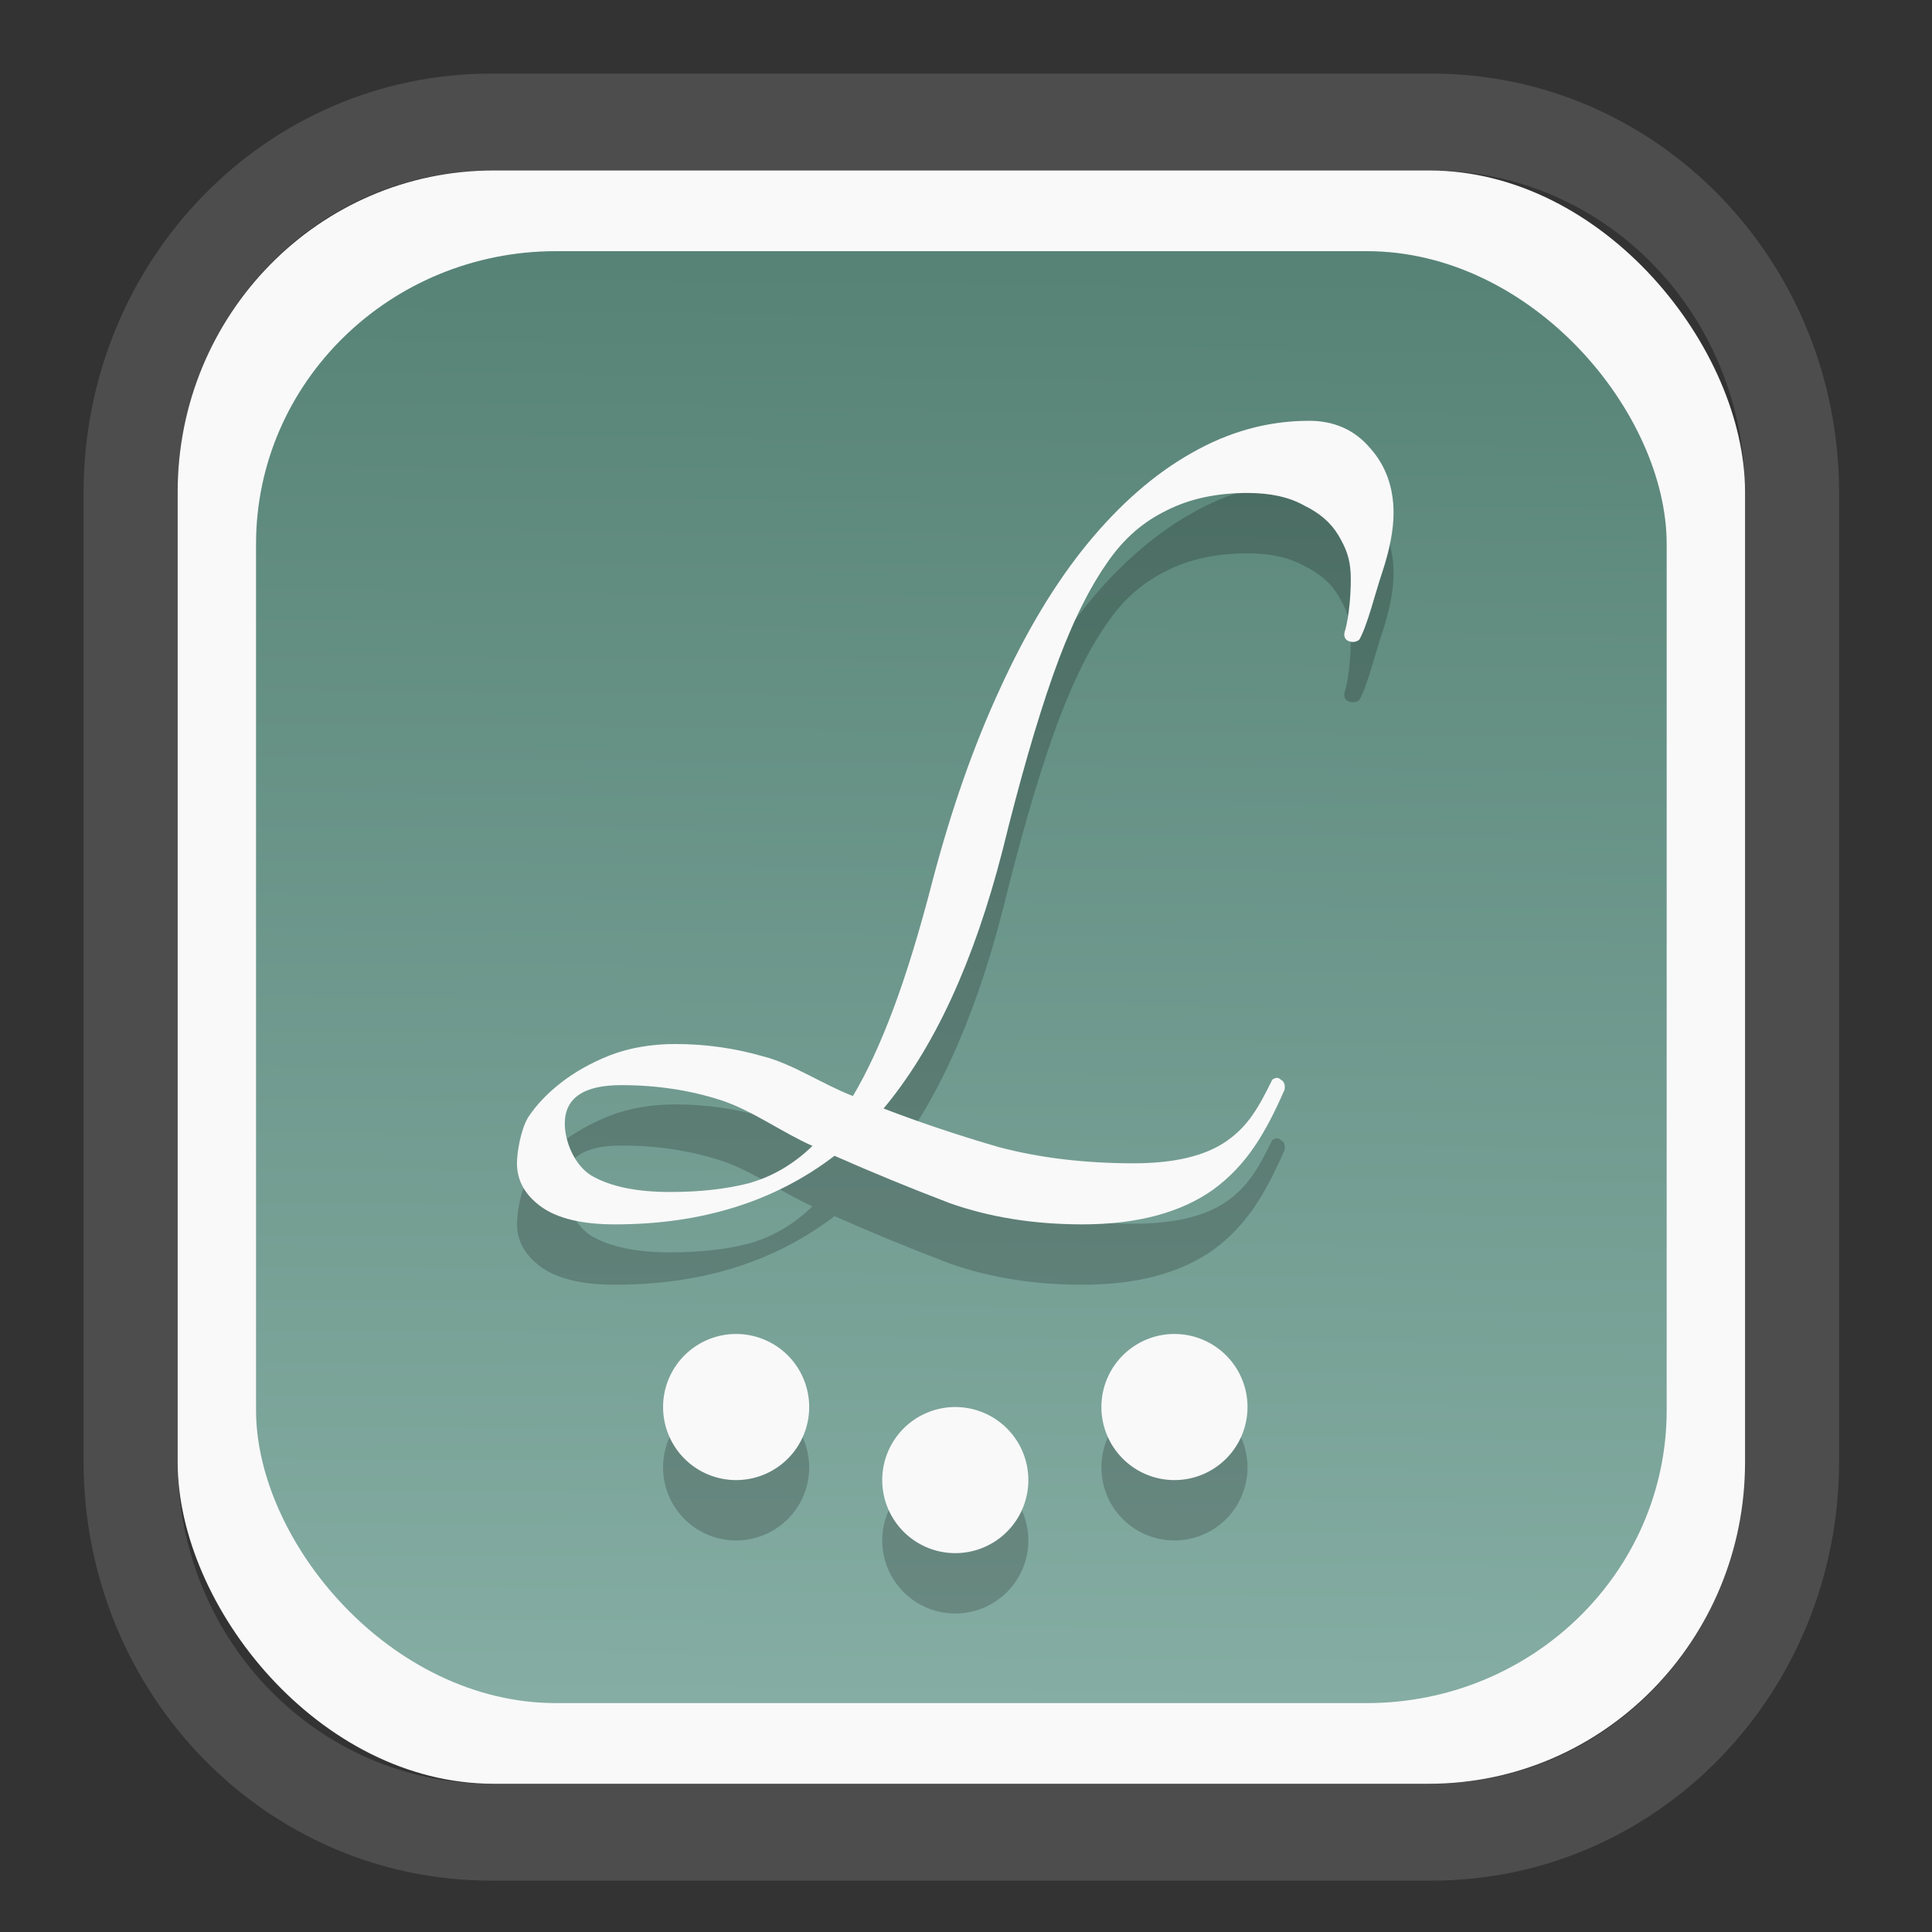 <?xml version="1.0" encoding="UTF-8" standalone="no"?>
<svg
   width="64"
   height="64"
   version="1.1"
   id="svg73"
   sodipodi:docname="scribus.svg"
   inkscape:version="1.3.2 (091e20ef0f, 2023-11-25)"
   xmlns:inkscape="http://www.inkscape.org/namespaces/inkscape"
   xmlns:sodipodi="http://sodipodi.sourceforge.net/DTD/sodipodi-0.dtd"
   xmlns:xlink="http://www.w3.org/1999/xlink"
   xmlns="http://www.w3.org/2000/svg"
   xmlns:svg="http://www.w3.org/2000/svg"
   xmlns:rdf="http://www.w3.org/1999/02/22-rdf-syntax-ns#"
   xmlns:cc="http://creativecommons.org/ns#"
   xmlns:dc="http://purl.org/dc/elements/1.1/">
  <rect width="100%" height="100%" fill="#333333" stroke="none"/>
  <sodipodi:namedview
     pagecolor="#f5f7fa"
     bordercolor="#666666"
     borderopacity="1"
     objecttolerance="10"
     gridtolerance="10"
     guidetolerance="10"
     inkscape:pageopacity="0"
     inkscape:pageshadow="2"
     inkscape:window-width="1377"
     inkscape:window-height="886"
     id="namedview75"
     showgrid="false"
     inkscape:zoom="4.4470387"
     inkscape:cx="30.35728"
     inkscape:cy="48.459214"
     inkscape:window-x="55"
     inkscape:window-y="98"
     inkscape:window-maximized="0"
     inkscape:current-layer="g877"
     inkscape:document-rotation="0"
     inkscape:pagecheckerboard="0"
     inkscape:showpageshadow="2"
     inkscape:deskcolor="#d1d1d1" />
  <defs
     id="defs29">
    <linearGradient
       id="linearGradient5"
       inkscape:collect="always">
      <stop
         style="stop-color:#578376;stop-opacity:1;"
         offset="0"
         id="stop5" />
      <stop
         style="stop-color:#85ada3;stop-opacity:1;"
         offset="1"
         id="stop6" />
    </linearGradient>
    <inkscape:path-effect
       effect="powerclip"
       id="path-effect1980"
       is_visible="true"
       lpeversion="1"
       inverse="true"
       flatten="false"
       hide_clip="false"
       message="Use fill-rule evenodd on &lt;b&gt;fill and stroke&lt;/b&gt; dialog if no flatten result after convert clip to paths." />
    <clipPath
       clipPathUnits="userSpaceOnUse"
       id="clipPath1976">
      <rect
         x="9.678"
         y="9.925"
         width="43.343"
         height="44.613"
         rx="8.669"
         ry="8.923"
         fill="url(#linearGradient862)"
         stroke-width="2.968"
         id="rect1978"
         style="display:none;fill:#333333;fill-opacity:1"
         d="m 18.347,9.925 h 26.005 c 4.803,0 8.669,3.98 8.669,8.923 v 26.767 c 0,4.943 -3.866,8.923 -8.669,8.923 h -26.005 c -4.803,0 -8.669,-3.98 -8.669,-8.923 V 18.848 c 0,-4.943 3.866,-8.923 8.669,-8.923 z" />
      <path
         id="lpe_path-effect1980"
         style="fill:#333333;fill-opacity:1"
         class="powerclip"
         d="M 2.076,2.246 H 60.624 V 62.217 H 2.076 Z M 18.347,9.925 c -4.803,0 -8.669,3.98 -8.669,8.923 v 26.767 c 0,4.943 3.866,8.923 8.669,8.923 h 26.005 c 4.803,0 8.669,-3.98 8.669,-8.923 V 18.848 c 0,-4.943 -3.866,-8.923 -8.669,-8.923 z" />
    </clipPath>
    <linearGradient
       inkscape:collect="always"
       xlink:href="#linearGradient5"
       id="linearGradient6"
       x1="33.786"
       y1="12.971"
       x2="33.376"
       y2="52.289"
       gradientUnits="userSpaceOnUse"
       gradientTransform="matrix(1.1,0,0,1.1,-3.185,-3.234)" />
    <linearGradient
       id="d"
       y1="1050.34"
       y2="1038.36"
       gradientUnits="userSpaceOnUse"
       x2="0"
       gradientTransform="matrix(-2.577,0,0,2.581,52,-2661.74)">
      <stop
         stop-color="#c61423"
         id="stop7" />
      <stop
         offset="1"
         stop-color="#dc2b41"
         id="stop8" />
    </linearGradient>
  </defs>
  <g
     id="g877"
     transform="matrix(1.1,0,0,1.1,-3.185,-3.207)">
    <path
       d="m 18.347,7.246 c -6.244,0 -11.271,5.174 -11.271,11.602 v 26.767 c 0,6.427 5.027,11.602 11.271,11.602 h 26.005 c 6.244,0 11.271,-5.174 11.271,-11.602 V 18.848 c 0,-6.427 -5.027,-11.602 -11.271,-11.602 z"
       fill="url(#linearGradient910)"
       stroke-width="3.324"
       id="path33"
       style="fill:#4d4d4d;fill-opacity:1"
       clip-path="url(#clipPath1976)"
       inkscape:path-effect="#path-effect1980"
       inkscape:original-d="m 18.347203,7.2464043 c -6.244452,0 -11.2714308,5.1741617 -11.2714308,11.6016437 v 26.767119 c 0,6.427394 5.0268918,11.601644 11.2714308,11.601644 h 26.005262 c 6.244452,0 11.271431,-5.174161 11.271431,-11.601644 V 18.848048 c 0,-6.427393 -5.026893,-11.6016437 -11.271431,-11.6016437 z"
       transform="matrix(1.089,0,0,1.089,-2.294,-2.759)" />
    <rect
       x="8.246"
       y="8.049"
       width="47.201"
       height="48.584"
       rx="9.512"
       ry="9.678"
       fill="url(#linearGradient862)"
       stroke-width="3.232"
       id="rect35-7"
       style="opacity:1;fill:#f9f9f9;fill-opacity:1" />
    <rect
       x="10.606"
       y="10.479"
       width="42.481"
       height="43.725"
       rx="9.034"
       ry="8.82"
       fill="url(#linearGradient862)"
       stroke-width="2.909"
       id="rect35-7-3"
       style="fill:url(#linearGradient6)" />
    <g
       id="g2"
       transform="translate(1.022,-0.022)"
       style="fill:#000000;opacity:0.2">
      <path
         inkscape:connector-curvature="0"
         style="font-style:normal;font-variant:normal;font-weight:bold;font-stretch:normal;font-size:medium;line-height:125%;font-family:Tangerine;-inkscape-font-specification:'Tangerine Bold';letter-spacing:0px;word-spacing:0px;fill:#000000;fill-opacity:1;stroke:none;stroke-width:1.1px;stroke-linecap:butt;stroke-linejoin:miter;stroke-opacity:1"
         d="m 24.042,44.928 a 2.2,2.2 0 0 0 -2.2,2.2 2.2,2.2 0 0 0 2.2,2.2 2.2,2.2 0 0 0 2.2,-2.2 2.2,2.2 0 0 0 -2.2,-2.2 z"
         id="path4162-7" />
      <path
         inkscape:connector-curvature="0"
         style="font-style:normal;font-variant:normal;font-weight:bold;font-stretch:normal;font-size:medium;line-height:125%;font-family:Tangerine;-inkscape-font-specification:'Tangerine Bold';letter-spacing:0px;word-spacing:0px;fill:#000000;fill-opacity:1;stroke:none;stroke-width:1.1px;stroke-linecap:butt;stroke-linejoin:miter;stroke-opacity:1"
         d="m 37.242,44.928 a 2.2,2.2 0 0 0 -2.2,2.2 2.2,2.2 0 0 0 2.2,2.2 2.2,2.2 0 0 0 2.2,-2.2 2.2,2.2 0 0 0 -2.2,-2.2 z"
         id="path4160-5" />
      <path
         inkscape:connector-curvature="0"
         style="font-style:normal;font-variant:normal;font-weight:bold;font-stretch:normal;font-size:medium;line-height:125%;font-family:Tangerine;-inkscape-font-specification:'Tangerine Bold';letter-spacing:0px;word-spacing:0px;fill:#000000;fill-opacity:1;stroke:none;stroke-width:1.1px;stroke-linecap:butt;stroke-linejoin:miter;stroke-opacity:1"
         d="m 30.642,47.128 a 2.2,2.2 0 0 0 -2.2,2.2 2.2,2.2 0 0 0 2.2,2.2 2.2,2.2 0 0 0 2.2,-2.2 2.2,2.2 0 0 0 -2.2,-2.2 z"
         id="path4159-3" />
      <path
         inkscape:connector-curvature="0"
         style="font-style:normal;font-variant:normal;font-weight:bold;font-stretch:normal;font-size:medium;line-height:125%;font-family:Tangerine;-inkscape-font-specification:'Tangerine Bold';letter-spacing:0px;word-spacing:0px;fill:#000000;fill-opacity:1;stroke:none;stroke-width:1.1px;stroke-linecap:butt;stroke-linejoin:miter;stroke-opacity:1"
         d="m 41.294,17.428 c -1.231,0 -2.413,0.325 -3.545,0.975 -1.108,0.625 -2.154,1.539 -3.139,2.739 -0.96,1.176 -1.833,2.627 -2.621,4.353 -0.788,1.701 -1.464,3.626 -2.03,5.777 -0.394,1.526 -0.788,2.815 -1.182,3.865 -0.394,1.051 -0.8,1.925 -1.218,2.625 -0.911,-0.35 -1.81,-0.967 -2.696,-1.192 -0.862,-0.25 -1.747,-0.374 -2.658,-0.374 -0.714,0 -1.366,0.112 -1.957,0.337 -0.566,0.225 -1.058,0.5 -1.476,0.825 -0.418,0.325 -0.751,0.675 -0.997,1.051 -0.222,0.375 -0.333,1.054 -0.333,1.379 0,0.525 0.247,0.965 0.739,1.315 0.492,0.35 1.23,0.524 2.215,0.524 2.609,0 4.812,-0.689 6.609,-2.065 1.132,0.5 2.29,0.976 3.472,1.427 1.206,0.425 2.535,0.638 3.987,0.638 1.649,0 2.966,-0.35 3.951,-1.051 0.985,-0.725 1.551,-1.653 2.142,-3.003 0.025,-0.151 -0.011,-0.251 -0.11,-0.301 -0.074,-0.075 -0.162,-0.075 -0.26,0 -0.418,0.85 -0.726,1.391 -1.366,1.841 -0.64,0.45 -1.575,0.675 -2.806,0.675 -1.477,0 -2.832,-0.162 -4.063,-0.488 -1.206,-0.35 -2.362,-0.737 -3.47,-1.162 1.526,-1.826 2.72,-4.415 3.581,-7.767 0.517,-2.101 1.02,-3.852 1.512,-5.253 0.492,-1.401 1.022,-2.513 1.588,-3.339 0.566,-0.85 1.183,-1.329 1.848,-1.654 0.689,-0.35 1.501,-0.524 2.436,-0.524 0.689,0 1.254,0.126 1.697,0.376 0.468,0.225 0.814,0.525 1.036,0.9 0.222,0.375 0.343,0.678 0.367,1.128 0.025,0.45 -0.035,1.339 -0.183,1.79 -0.025,0.126 0.011,0.213 0.11,0.262 0.123,0.051 0.235,0.038 0.333,-0.036 0.246,-0.425 0.479,-1.403 0.7,-2.054 0.222,-0.676 0.333,-1.264 0.333,-1.764 0,-0.775 -0.235,-1.425 -0.703,-1.951 -0.468,-0.55 -1.082,-0.825 -1.846,-0.825 z m -20.713,20.006 c 1.058,0 2.055,0.149 2.991,0.449 0.935,0.3 1.859,0.981 2.769,1.381 -0.566,0.55 -1.207,0.925 -1.921,1.126 -0.689,0.175 -1.477,0.262 -2.363,0.262 -1.009,0 -1.797,-0.162 -2.363,-0.488 -0.542,-0.325 -0.812,-1.068 -0.812,-1.568 0,-0.775 0.567,-1.162 1.699,-1.162 z"
         id="path4166-5" />
    </g>
    <g
       id="g1"
       transform="translate(1.022,-1.84)"
       style="fill:#f9f9f9">
      <path
         inkscape:connector-curvature="0"
         style="font-style:normal;font-variant:normal;font-weight:bold;font-stretch:normal;font-size:medium;line-height:125%;font-family:Tangerine;-inkscape-font-specification:'Tangerine Bold';letter-spacing:0px;word-spacing:0px;fill:#f9f9f9;fill-opacity:1;stroke:none;stroke-width:1.1px;stroke-linecap:butt;stroke-linejoin:miter;stroke-opacity:1"
         d="m 24.042,44.928 a 2.2,2.2 0 0 0 -2.2,2.2 2.2,2.2 0 0 0 2.2,2.2 2.2,2.2 0 0 0 2.2,-2.2 2.2,2.2 0 0 0 -2.2,-2.2 z"
         id="path4162" />
      <path
         inkscape:connector-curvature="0"
         style="font-style:normal;font-variant:normal;font-weight:bold;font-stretch:normal;font-size:medium;line-height:125%;font-family:Tangerine;-inkscape-font-specification:'Tangerine Bold';letter-spacing:0px;word-spacing:0px;fill:#f9f9f9;fill-opacity:1;stroke:none;stroke-width:1.1px;stroke-linecap:butt;stroke-linejoin:miter;stroke-opacity:1"
         d="m 37.242,44.928 a 2.2,2.2 0 0 0 -2.2,2.2 2.2,2.2 0 0 0 2.2,2.2 2.2,2.2 0 0 0 2.2,-2.2 2.2,2.2 0 0 0 -2.2,-2.2 z"
         id="path4160" />
      <path
         inkscape:connector-curvature="0"
         style="font-style:normal;font-variant:normal;font-weight:bold;font-stretch:normal;font-size:medium;line-height:125%;font-family:Tangerine;-inkscape-font-specification:'Tangerine Bold';letter-spacing:0px;word-spacing:0px;fill:#f9f9f9;fill-opacity:1;stroke:none;stroke-width:1.1px;stroke-linecap:butt;stroke-linejoin:miter;stroke-opacity:1"
         d="m 30.642,47.128 a 2.2,2.2 0 0 0 -2.2,2.2 2.2,2.2 0 0 0 2.2,2.2 2.2,2.2 0 0 0 2.2,-2.2 2.2,2.2 0 0 0 -2.2,-2.2 z"
         id="path4159" />
      <path
         inkscape:connector-curvature="0"
         style="font-style:normal;font-variant:normal;font-weight:bold;font-stretch:normal;font-size:medium;line-height:125%;font-family:Tangerine;-inkscape-font-specification:'Tangerine Bold';letter-spacing:0px;word-spacing:0px;fill:#f9f9f9;fill-opacity:1;stroke:none;stroke-width:1.1px;stroke-linecap:butt;stroke-linejoin:miter;stroke-opacity:1"
         d="m 41.294,17.428 c -1.231,0 -2.413,0.325 -3.545,0.975 -1.108,0.625 -2.154,1.539 -3.139,2.739 -0.96,1.176 -1.833,2.627 -2.621,4.353 -0.788,1.701 -1.464,3.626 -2.03,5.777 -0.394,1.526 -0.788,2.815 -1.182,3.865 -0.394,1.051 -0.8,1.925 -1.218,2.625 -0.911,-0.35 -1.81,-0.967 -2.696,-1.192 -0.862,-0.25 -1.747,-0.374 -2.658,-0.374 -0.714,0 -1.366,0.112 -1.957,0.337 -0.566,0.225 -1.058,0.5 -1.476,0.825 -0.418,0.325 -0.751,0.675 -0.997,1.051 -0.222,0.375 -0.333,1.054 -0.333,1.379 0,0.525 0.247,0.965 0.739,1.315 0.492,0.35 1.23,0.524 2.215,0.524 2.609,0 4.812,-0.689 6.609,-2.065 1.132,0.5 2.29,0.976 3.472,1.427 1.206,0.425 2.535,0.638 3.987,0.638 1.649,0 2.966,-0.35 3.951,-1.051 0.985,-0.725 1.551,-1.653 2.142,-3.003 0.025,-0.151 -0.011,-0.251 -0.11,-0.301 -0.074,-0.075 -0.162,-0.075 -0.26,0 -0.418,0.85 -0.726,1.391 -1.366,1.841 -0.64,0.45 -1.575,0.675 -2.806,0.675 -1.477,0 -2.832,-0.162 -4.063,-0.488 -1.206,-0.35 -2.362,-0.737 -3.47,-1.162 1.526,-1.826 2.72,-4.415 3.581,-7.767 0.517,-2.101 1.02,-3.852 1.512,-5.253 0.492,-1.401 1.022,-2.513 1.588,-3.339 0.566,-0.85 1.183,-1.329 1.848,-1.654 0.689,-0.35 1.501,-0.524 2.436,-0.524 0.689,0 1.254,0.126 1.697,0.376 0.468,0.225 0.814,0.525 1.036,0.9 0.222,0.375 0.343,0.678 0.367,1.128 0.025,0.45 -0.035,1.339 -0.183,1.79 -0.025,0.126 0.011,0.213 0.11,0.262 0.123,0.051 0.235,0.038 0.333,-0.036 0.246,-0.425 0.479,-1.403 0.7,-2.054 0.222,-0.676 0.333,-1.264 0.333,-1.764 0,-0.775 -0.235,-1.425 -0.703,-1.951 -0.468,-0.55 -1.082,-0.825 -1.846,-0.825 z m -20.713,20.006 c 1.058,0 2.055,0.149 2.991,0.449 0.935,0.3 1.859,0.981 2.769,1.381 -0.566,0.55 -1.207,0.925 -1.921,1.126 -0.689,0.175 -1.477,0.262 -2.363,0.262 -1.009,0 -1.797,-0.162 -2.363,-0.488 -0.542,-0.325 -0.812,-1.068 -0.812,-1.568 0,-0.775 0.567,-1.162 1.699,-1.162 z"
         id="path4166" />
    </g>
    <path
       style="fill:#f5f7fa;stroke-width:0.204;fill-opacity:1"
       d=""
       id="path3" />
  </g>
</svg>
